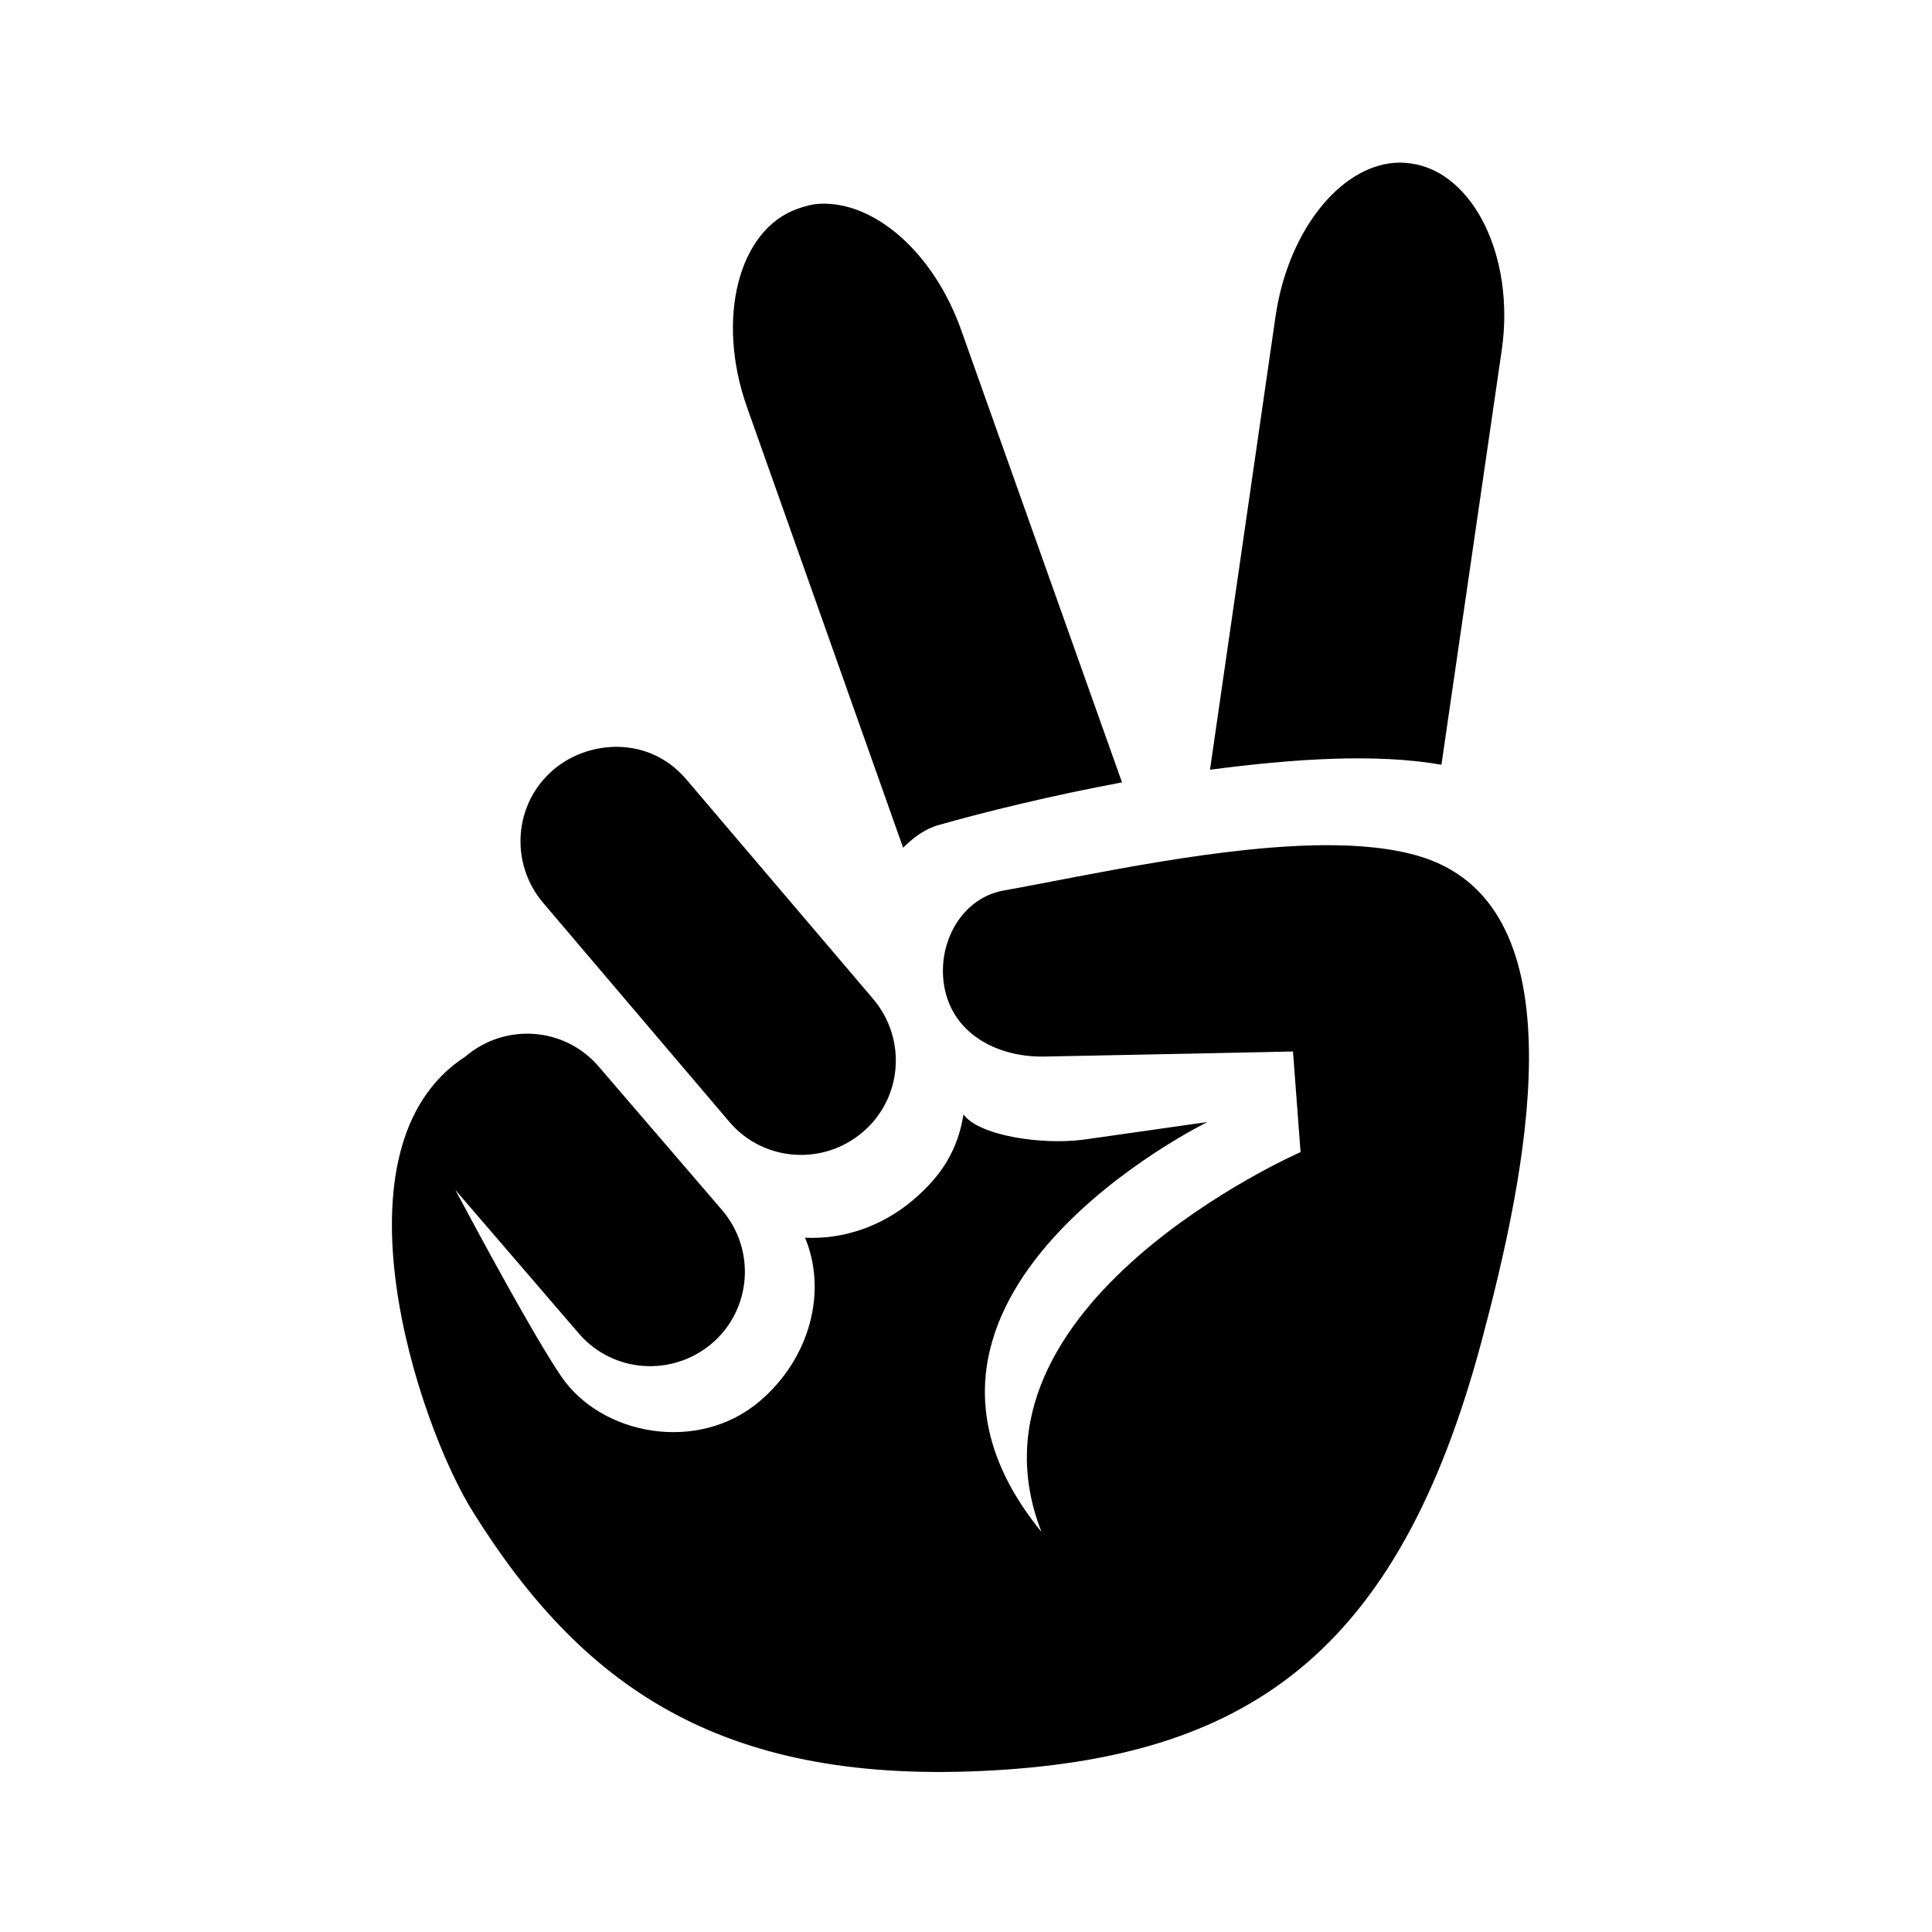 <?xml version="1.0"?>
<svg xmlns="http://www.w3.org/2000/svg" viewBox="0 0 24 24">
    <path d="M 17.25 2.031 C 16.584 2.135 15.989 2.927 15.844 3.938 L 15.031 9.562 C 16.048 9.428 17.084 9.355 17.906 9.5 L 18.656 4.344 C 18.821 3.19 18.303 2.142 17.531 2.031 C 17.435 2.017 17.345 2.016 17.25 2.031 z M 10.188 2.531 C 10.091 2.536 9.998 2.561 9.906 2.594 C 9.171 2.855 8.89 3.963 9.281 5.062 L 11.219 10.531 C 11.344 10.405 11.493 10.296 11.656 10.25 C 12.243 10.083 13.056 9.884 13.938 9.719 L 11.938 4.094 C 11.595 3.132 10.86 2.501 10.188 2.531 z M 7.75 9.281 C 7.45 9.257 7.122 9.351 6.875 9.562 C 6.381 9.983 6.328 10.724 6.75 11.219 L 9.062 13.938 C 9.483 14.431 10.225 14.485 10.719 14.062 C 11.213 13.64 11.266 12.901 10.844 12.406 L 8.531 9.688 C 8.321 9.44 8.05 9.305 7.75 9.281 z M 16.594 10.5 C 15.242 10.479 13.489 10.881 12.469 11.062 C 11.907 11.162 11.603 11.792 11.75 12.344 C 11.891 12.874 12.421 13.134 12.969 13.125 C 13.764 13.111 16.062 13.062 16.062 13.062 L 16.156 14.312 C 16.156 14.312 11.829 16.204 12.938 19.031 C 10.553 16.109 15 13.938 15 13.938 C 15 13.938 13.615 14.136 13.469 14.156 C 12.95 14.227 12.161 14.11 11.969 13.844 C 11.9 14.267 11.715 14.59 11.344 14.906 C 10.946 15.245 10.456 15.399 10 15.375 C 10.276 16.031 10.072 16.866 9.438 17.406 C 8.674 18.057 7.469 17.834 6.969 17.094 C 6.629 16.591 5.981 15.389 5.656 14.781 L 7.188 16.562 C 7.609 17.056 8.35 17.108 8.844 16.688 C 9.338 16.265 9.391 15.525 8.969 15.031 L 7.438 13.25 C 7.016 12.756 6.275 12.703 5.781 13.125 C 4.052 14.245 5.187 17.681 5.875 18.781 C 7.213 20.923 8.915 22.149 12.188 22 C 15.486 21.85 17.365 20.554 18.406 16.656 C 18.966 14.56 19.621 11.406 17.781 10.688 C 17.459 10.562 17.044 10.507 16.594 10.5 z"/>
</svg>
